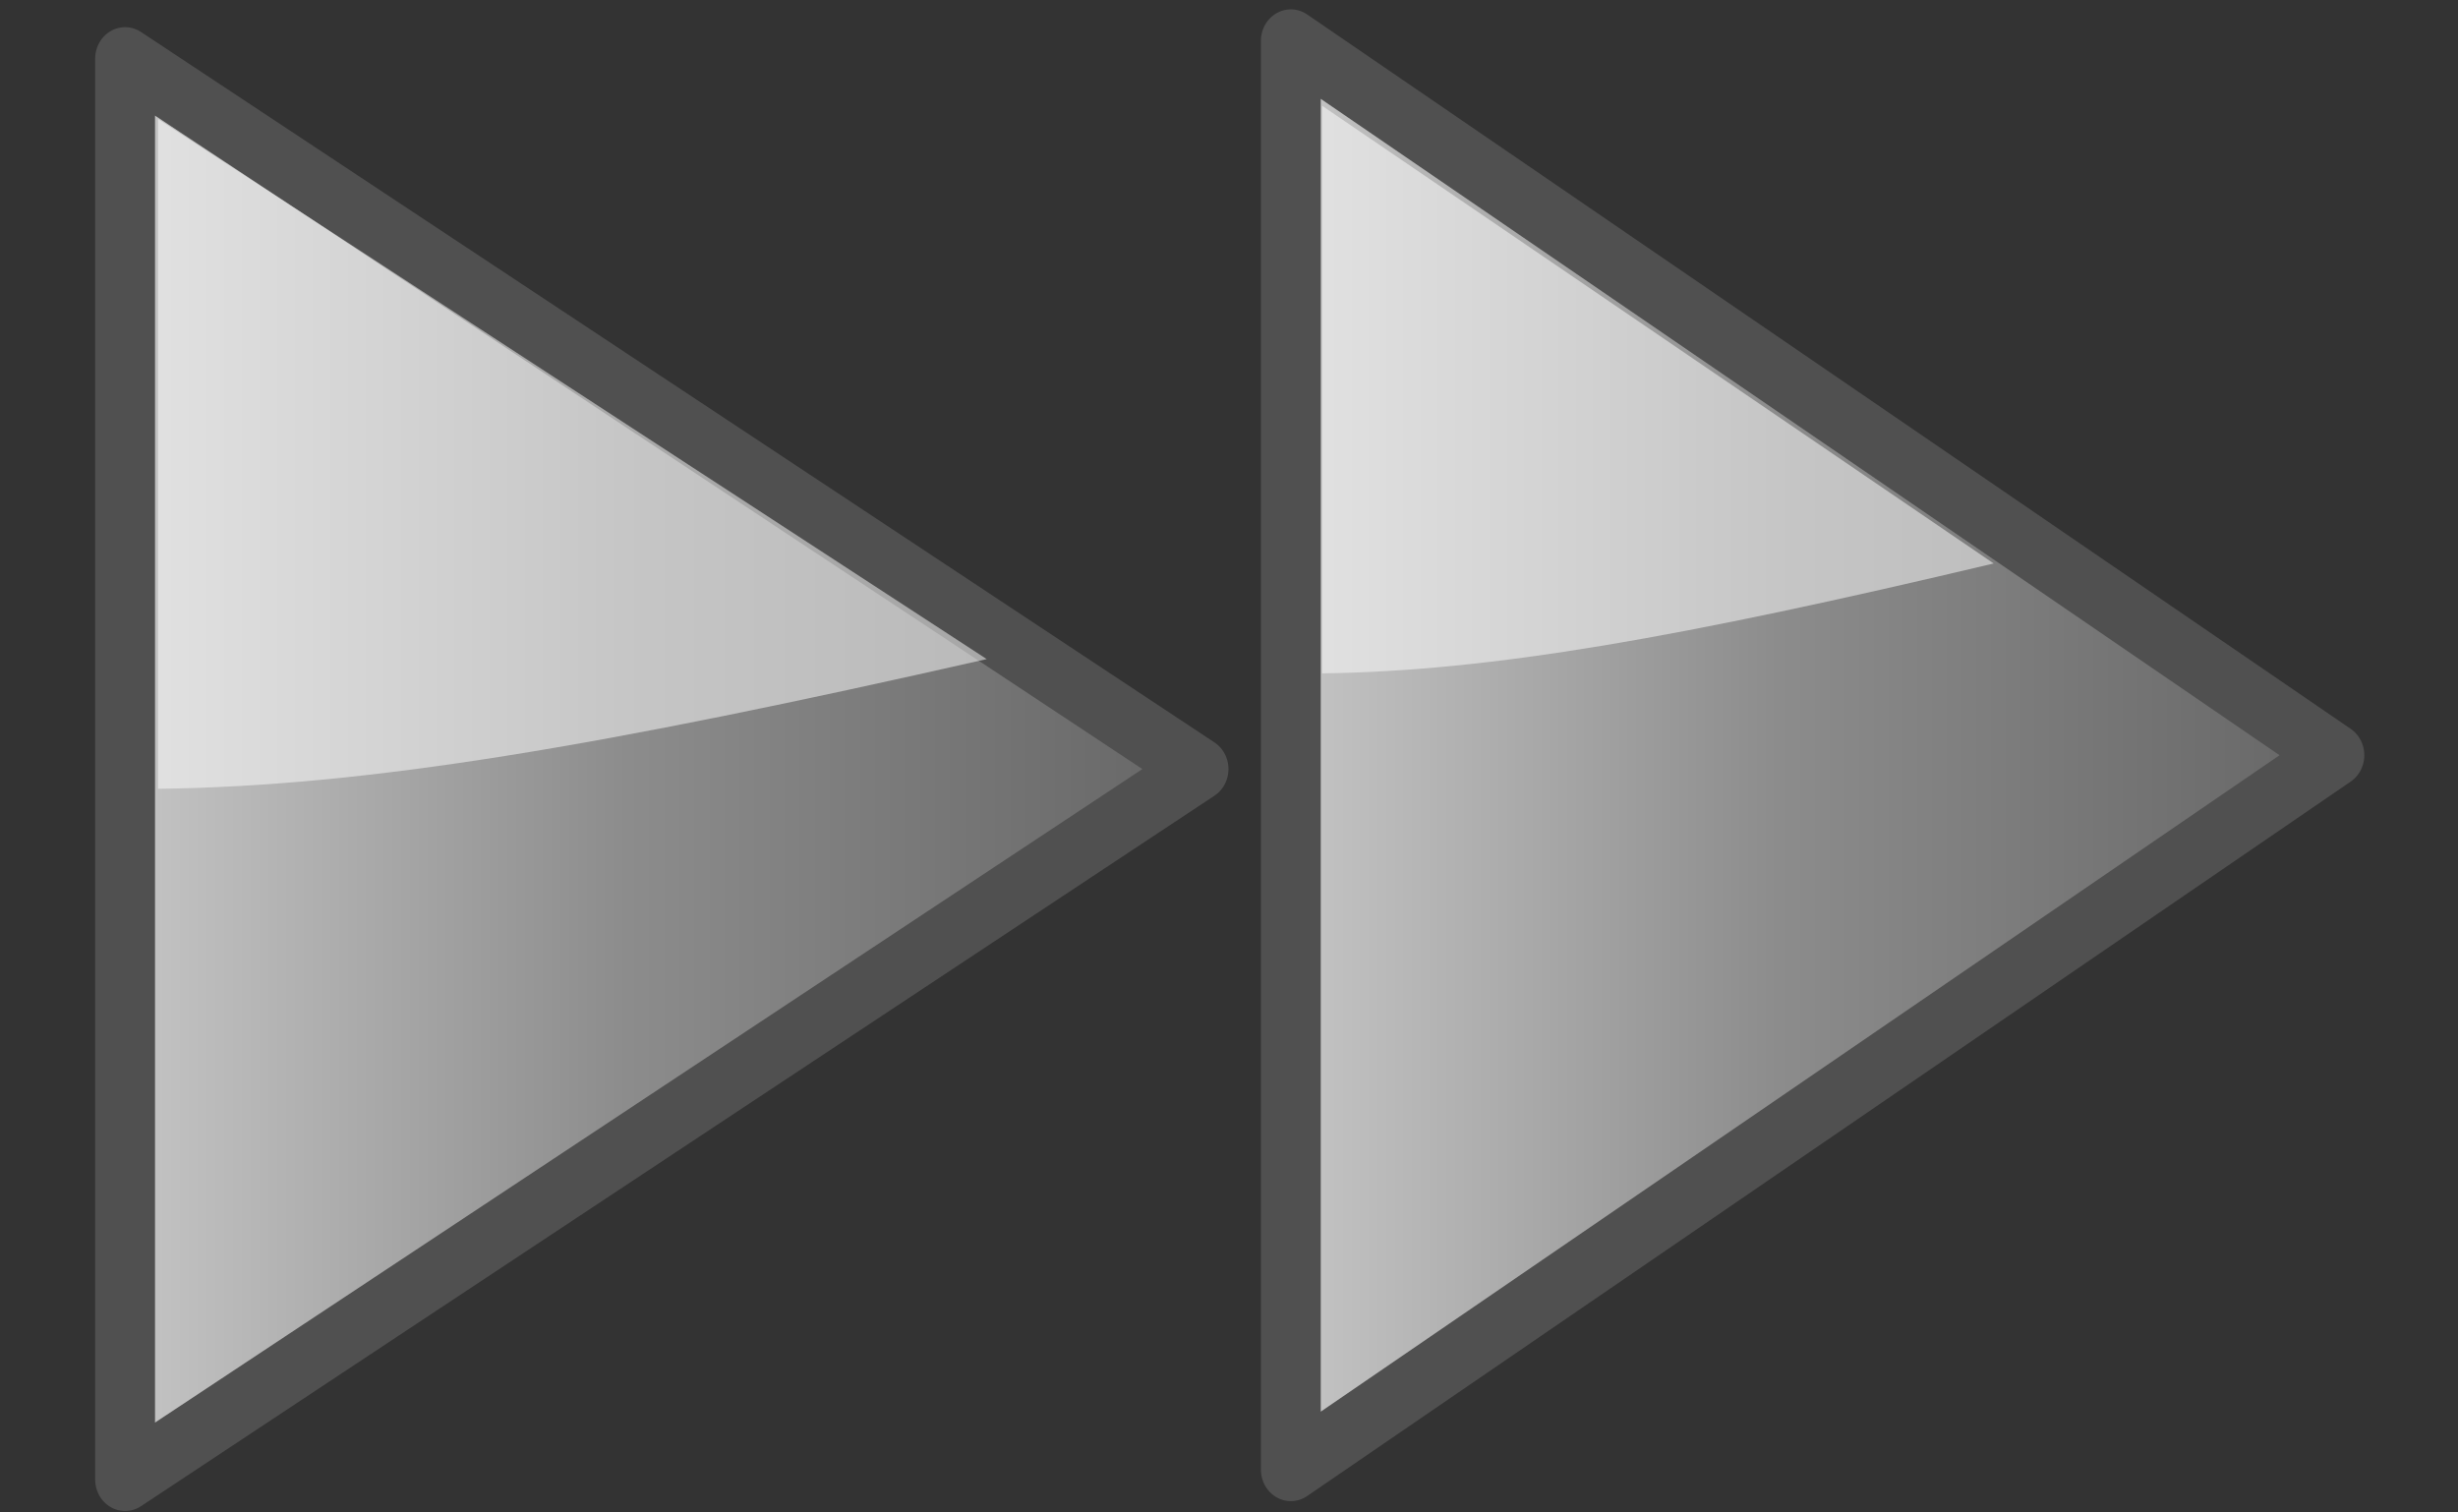 <?xml version="1.0" encoding="UTF-8" standalone="no"?>
<!-- Created with Inkscape (http://www.inkscape.org/) -->
<svg
   xmlns:dc="http://purl.org/dc/elements/1.1/"
   xmlns:cc="http://web.resource.org/cc/"
   xmlns:rdf="http://www.w3.org/1999/02/22-rdf-syntax-ns#"
   xmlns:svg="http://www.w3.org/2000/svg"
   xmlns="http://www.w3.org/2000/svg"
   xmlns:xlink="http://www.w3.org/1999/xlink"
   xmlns:sodipodi="http://sodipodi.sourceforge.net/DTD/sodipodi-0.dtd"
   xmlns:inkscape="http://www.inkscape.org/namespaces/inkscape"
   width="52"
   height="32"
   id="svg1307"
   sodipodi:version="0.32"
   inkscape:version="0.44.1"
   sodipodi:docbase="/source/git/kmchart/images"
   sodipodi:docname="fastfwd_off.svg"
   inkscape:export-filename="/source/git/kmchart/images/fastfwd_off.png"
   inkscape:export-xdpi="90"
   inkscape:export-ydpi="90"
   version="1.0">
  <rect width="100%" height="100%" fill="#333333" stroke="none"/>
  <defs
     id="defs1309">
    <linearGradient
       id="linearGradientRecord">
      <stop
         style="stop-color:#e20000;stop-opacity:1;"
         offset="0"
         id="stop2822" />
      <stop
         style="stop-color:#ffc8c8;stop-opacity:1;"
         offset="1"
         id="stop2827" />
    </linearGradient>
    <linearGradient
       id="linearGradientOff">
      <stop
         style="stop-color:#c8c8c8;stop-opacity:1;"
         offset="0"
         id="stop2896" />
      <stop
         id="stop2900"
         offset="0.469"
         style="stop-color:#8c8c8c;stop-opacity:1;" />
      <stop
         style="stop-color:#646464;stop-opacity:1;"
         offset="1"
         id="stop2898" />
    </linearGradient>
    <linearGradient
       id="linearGradientOn">
      <stop
         style="stop-color:#2c83ff;stop-opacity:1;"
         offset="0"
         id="stop2821" />
      <stop
         style="stop-color:#285591;stop-opacity:1;"
         offset="0.48"
         id="stop2823" />
      <stop
         id="stop2825"
         offset="1"
         style="stop-color:#282878;stop-opacity:1;" />
    </linearGradient>
    <linearGradient
       id="linearGradientStoppedOff">
      <stop
         style="stop-color:#c8c8c8;stop-opacity:1;"
         offset="0"
         id="stop287" />
      <stop
         id="stop289"
         offset="0.15"
         style="stop-color:#8c8c8c;stop-opacity:1;" />
      <stop
         style="stop-color:#646464;stop-opacity:1;"
         offset="1"
         id="stop291" />
    </linearGradient>
    <linearGradient
       id="linearGradientForwardOn">
      <stop
         id="stop2906"
         offset="0"
         style="stop-color:#2a2aff;stop-opacity:1;" />
      <stop
         id="stop2892"
         offset="0.48"
         style="stop-color:#2a2a91;stop-opacity:1;" />
      <stop
         style="stop-color:#000000;stop-opacity:1;"
         offset="1"
         id="stop2888" />
    </linearGradient>
    <linearGradient
       id="linearGradientForwardOff">
      <stop
         id="stop2824"
         offset="0"
         style="stop-color:#646464;stop-opacity:0.784;" />
      <stop
         style="stop-color:#505050;stop-opacity:0.89;"
         offset="0.375"
         id="stop2826" />
      <stop
         id="stop2829"
         offset="1"
         style="stop-color:black;stop-opacity:1;" />
    </linearGradient>
    <linearGradient
       id="linearGradientBackwardOn">
      <stop
         id="stop734"
         offset="0"
         style="stop-color:black;stop-opacity:1;" />
      <stop
         id="stop736"
         offset="0.5"
         style="stop-color:#2a2a91;stop-opacity:1;" />
      <stop
         style="stop-color:#2a2aff;stop-opacity:1;"
         offset="1"
         id="stop738" />
    </linearGradient>
    <linearGradient
       id="linearGradientBackwardOff">
      <stop
         style="stop-color:#000000;stop-opacity:1;"
         offset="0"
         id="stop3839" />
      <stop
         id="stop2828"
         offset="0.625"
         style="stop-color:#505050;stop-opacity:0.89;" />
      <stop
         style="stop-color:#646464;stop-opacity:0.784;"
         offset="1"
         id="stop3841" />
    </linearGradient>
    <linearGradient
       inkscape:collect="always"
       xlink:href="#linearGradientOff"
       id="linearGradient3621"
       x1="26.429"
       y1="15.875"
       x2="44.867"
       y2="15.875"
       gradientUnits="userSpaceOnUse" />
    <linearGradient
       inkscape:collect="always"
       xlink:href="#linearGradientOff"
       id="linearGradient3637"
       x1="6.949"
       y1="16.095"
       x2="25.887"
       y2="16.095"
       gradientUnits="userSpaceOnUse" />
    <linearGradient
       inkscape:collect="always"
       xlink:href="#linearGradientOff"
       id="linearGradient2269"
       gradientUnits="userSpaceOnUse"
       x1="6.949"
       y1="16.095"
       x2="25.887"
       y2="16.095" />
    <linearGradient
       inkscape:collect="always"
       xlink:href="#linearGradientOff"
       id="linearGradient2271"
       gradientUnits="userSpaceOnUse"
       x1="26.429"
       y1="15.875"
       x2="44.867"
       y2="15.875" />
  </defs>
  <sodipodi:namedview
     id="base"
     pagecolor="#ffffff"
     bordercolor="#666666"
     borderopacity="0.153"
     inkscape:pageopacity="0.0"
     inkscape:pageshadow="2"
     inkscape:zoom="5.6568542"
     inkscape:cx="47.27707"
     inkscape:cy="7.4085852"
     inkscape:current-layer="layer1"
     showgrid="false"
     inkscape:grid-bbox="false"
     inkscape:document-units="px"
     gridspacingx="0.5px"
     gridspacingy="0.5px"
     gridempspacing="2"
     inkscape:grid-points="false"
     fill="#fcaf3e"
     showguides="false"
     inkscape:guide-bbox="false"
     guidetolerance="1px"
     stroke="#729fcf"
     inkscape:window-width="906"
     inkscape:window-height="689"
     inkscape:window-x="42"
     inkscape:window-y="25"
     showborder="true"
     inkscape:showpageshadow="false"
     borderlayer="top"
     width="52px"
     height="32px"
     inkscape:object-paths="false">
    <sodipodi:guide
       orientation="horizontal"
       position="38.997"
       id="guide2194" />
    <sodipodi:guide
       orientation="horizontal"
       position="9.014"
       id="guide2196" />
    <sodipodi:guide
       orientation="vertical"
       position="9.014"
       id="guide2198" />
    <sodipodi:guide
       orientation="vertical"
       position="38.975"
       id="guide2200" />
    <sodipodi:guide
       orientation="horizontal"
       position="22.988"
       id="guide2202" />
    <sodipodi:guide
       orientation="vertical"
       position="23.909"
       id="guide2204" />
    <sodipodi:guide
       orientation="vertical"
       position="157.994"
       id="guide4332" />
    <sodipodi:guide
       orientation="horizontal"
       position="-36.062"
       id="guide4334" />
    <sodipodi:guide
       orientation="horizontal"
       position="-58.027"
       id="guide4336" />
    <sodipodi:guide
       orientation="vertical"
       position="180.003"
       id="guide4338" />
    <sodipodi:guide
       orientation="vertical"
       position="107.922"
       id="guide4417" />
    <sodipodi:guide
       orientation="vertical"
       position="129.931"
       id="guide4419" />
    <sodipodi:guide
       orientation="horizontal"
       position="19.997"
       id="guide5106" />
    <sodipodi:guide
       orientation="horizontal"
       position="63.04"
       id="guide5119" />
    <sodipodi:guide
       orientation="horizontal"
       position="49.066"
       id="guide5121" />
    <sodipodi:guide
       orientation="horizontal"
       position="-87.043"
       id="guide5307" />
    <sodipodi:guide
       orientation="horizontal"
       position="-102.033"
       id="guide5309" />
    <sodipodi:guide
       orientation="horizontal"
       position="-100.041"
       id="guide3111" />
    <sodipodi:guide
       orientation="horizontal"
       position="-92.546"
       id="guide1879" />
  </sodipodi:namedview>
  <g
     id="layer1"
     inkscape:label="Layer 1"
     inkscape:groupmode="layer"
     style="display:inline">
    <g
       id="g2263"
       transform="matrix(1.266,0,0,1.331,-6.784,-5.151)">
      <path
         inkscape:export-ydpi="88.615387"
         inkscape:export-xdpi="88.615387"
         inkscape:export-filename="/source/git/kmchart/images/play_on.png"
         sodipodi:nodetypes="cccc"
         id="path3375"
         d="M 7.449,27.389 L 7.449,4.802 L 25.387,16.095 L 7.449,27.389 z "
         style="color:black;fill:url(#linearGradient2269);fill-opacity:1;fill-rule:evenodd;stroke:#505050;stroke-width:1;stroke-linecap:square;stroke-linejoin:round;marker:none;marker-start:none;marker-mid:none;marker-end:none;stroke-miterlimit:4;stroke-dasharray:none;stroke-dashoffset:0;stroke-opacity:1;visibility:visible;display:inline;overflow:visible"
         inkscape:r_cx="true"
         inkscape:r_cy="true" />
      <path
         inkscape:export-ydpi="88.615387"
         inkscape:export-xdpi="88.615387"
         inkscape:export-filename="/source/git/kmchart/images/play_on.png"
         sodipodi:nodetypes="cccc"
         inkscape:r_cy="true"
         inkscape:r_cx="true"
         id="path2339"
         d="M 7.999,5.761 L 7.999,16.409 C 11.486,16.368 15.396,15.74 21.847,14.347 L 7.999,5.761 z "
         style="opacity:0.5;color:black;fill:white;fill-opacity:1;fill-rule:nonzero;stroke:none;stroke-width:2;stroke-linecap:round;stroke-linejoin:round;marker:none;marker-start:none;marker-mid:none;marker-end:none;stroke-miterlimit:10;stroke-dasharray:none;stroke-dashoffset:0;stroke-opacity:1;visibility:visible;display:block;overflow:visible" />
      <path
         inkscape:export-ydpi="88.615387"
         inkscape:export-xdpi="88.615387"
         inkscape:export-filename="/source/git/kmchart/images/play_on.png"
         sodipodi:nodetypes="cccc"
         id="path1992"
         d="M 26.929,27.232 L 26.929,4.519 L 44.367,15.875 L 26.929,27.232 z "
         style="color:black;fill:url(#linearGradient2271);fill-opacity:1;fill-rule:evenodd;stroke:#505050;stroke-width:1;stroke-linecap:square;stroke-linejoin:round;marker:none;marker-start:none;marker-mid:none;marker-end:none;stroke-miterlimit:4;stroke-dasharray:none;stroke-dashoffset:0;stroke-opacity:1;visibility:visible;display:inline;overflow:visible"
         inkscape:r_cx="true"
         inkscape:r_cy="true" />
      <path
         inkscape:export-ydpi="88.615387"
         inkscape:export-xdpi="88.615387"
         inkscape:export-filename="/source/git/kmchart/images/play_on.png"
         sodipodi:nodetypes="cccc"
         inkscape:r_cy="true"
         inkscape:r_cx="true"
         id="path3639"
         d="M 27.451,5.551 L 27.451,14.574 C 30.277,14.539 33.446,14.007 38.674,12.827 L 27.451,5.551 z "
         style="opacity:0.5;color:black;fill:white;fill-opacity:1;fill-rule:nonzero;stroke:none;stroke-width:2;stroke-linecap:round;stroke-linejoin:round;marker:none;marker-start:none;marker-mid:none;marker-end:none;stroke-miterlimit:10;stroke-dasharray:none;stroke-dashoffset:0;stroke-opacity:1;visibility:visible;display:block;overflow:visible" />
    </g>
  </g>
</svg>

